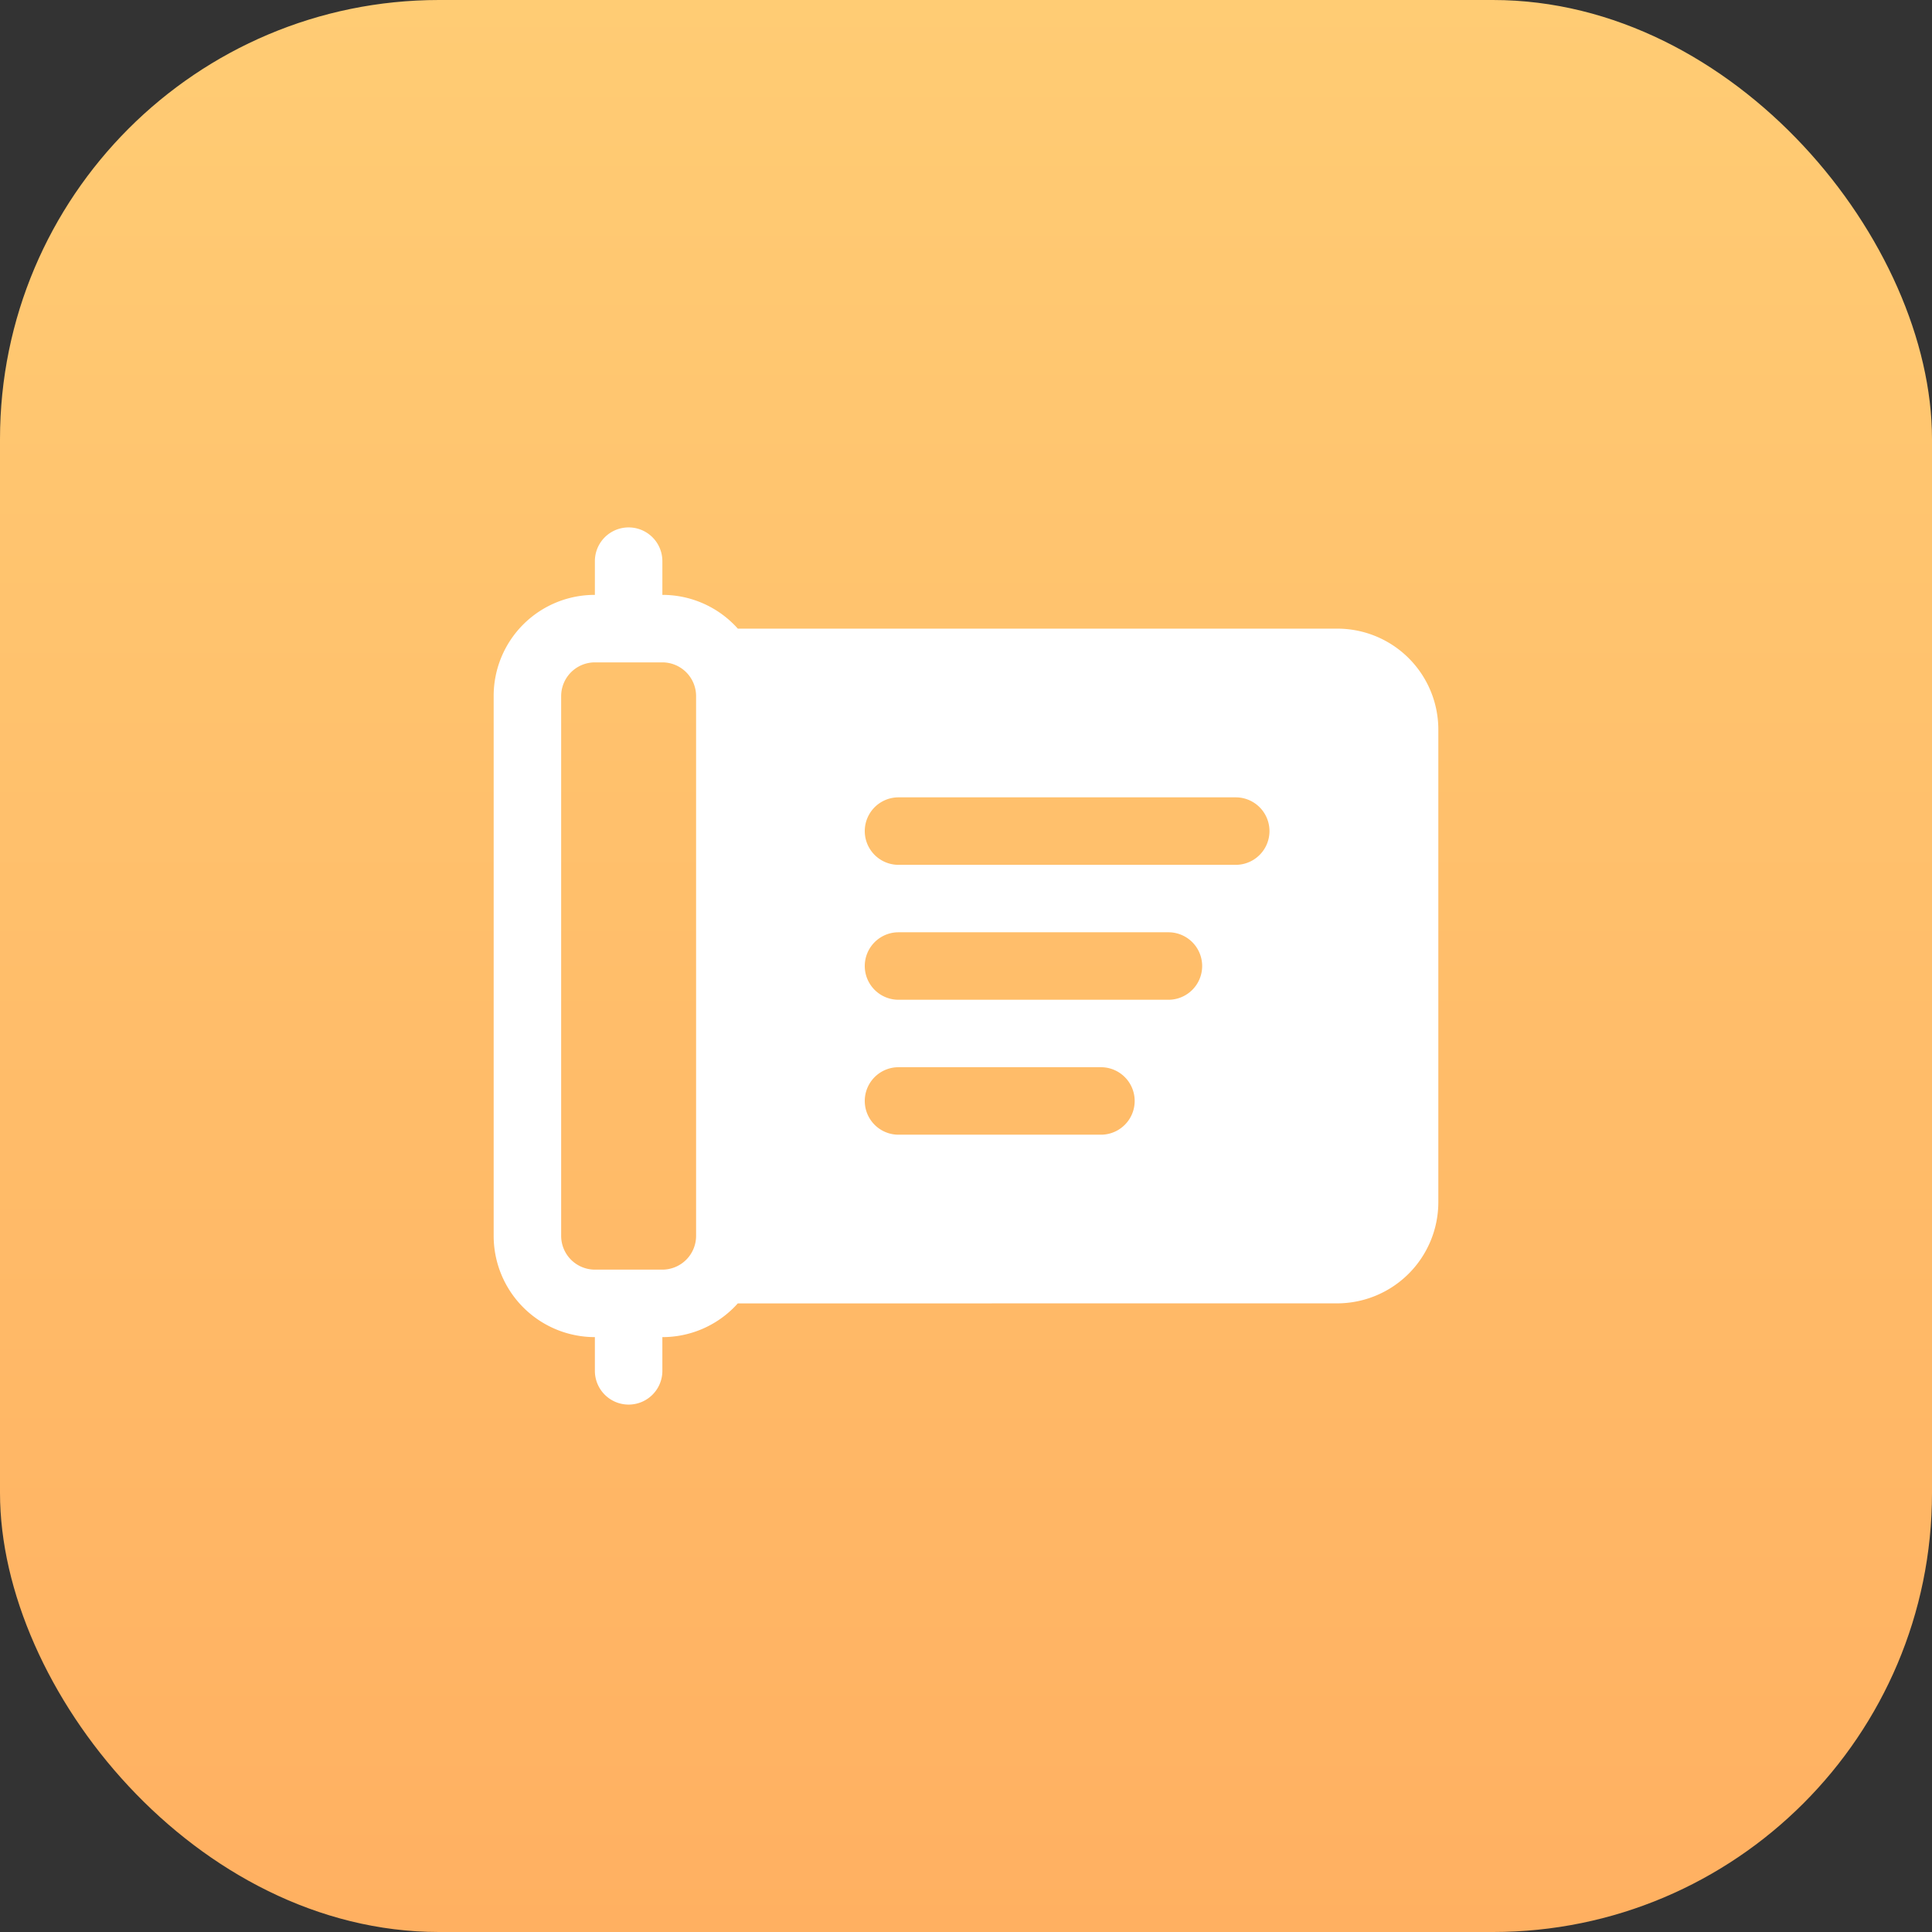 <svg xmlns="http://www.w3.org/2000/svg" xmlns:xlink="http://www.w3.org/1999/xlink" width="44" height="44" viewBox="0 0 44 44">
  <rect x="0" y="0" width="44" height="44" fill="#333333" stroke="none"/>
  <defs>
    <linearGradient id="linear-gradient" x1="0.5" x2="0.5" y2="1" gradientUnits="objectBoundingBox">
      <stop offset="0" stop-color="#ffcc74"/>
      <stop offset="1" stop-color="#ffb061"/>
    </linearGradient>
  </defs>
  <g id="Group_62646" data-name="Group 62646" transform="translate(-342 -719)">
    <rect id="Rectangle_2466" data-name="Rectangle 2466" width="44" height="44" rx="10" transform="translate(342 719)" fill="url(#linear-gradient)"/>
    <path id="Path_88733" data-name="Path 88733" d="M147.56,134.676c-.028.031-.058.063-.088.093a2.3,2.3,0,0,1-1.63.675v.768a.768.768,0,0,1-1.537,0v-.768A2.306,2.306,0,0,1,142,133.139V120.845a2.3,2.3,0,0,1,2.305-2.305h0v-.768a.768.768,0,1,1,1.537,0v.768a2.3,2.3,0,0,1,1.63.675c.031.031.06.061.088.094h13.649a2.3,2.3,0,0,1,2.305,2.305V132.37a2.306,2.306,0,0,1-2.305,2.305Zm-.95-13.831v12.294a.769.769,0,0,1-.768.768h-1.537a.769.769,0,0,1-.768-.768V120.845a.769.769,0,0,1,.768-.768h1.537a.769.769,0,0,1,.768.768Zm4.61,9.989h4.61a.768.768,0,0,0,0-1.537h-4.61a.768.768,0,0,0,0,1.537Zm0-3.073h6.147a.768.768,0,1,0,0-1.537H151.22a.768.768,0,1,0,0,1.537Zm0-3.073H158.9a.768.768,0,0,0,0-1.537H151.22a.768.768,0,0,0,0,1.537Z" transform="translate(211.243 614.008)" fill="#fff" fill-rule="evenodd"/>
  </g>
</svg>
